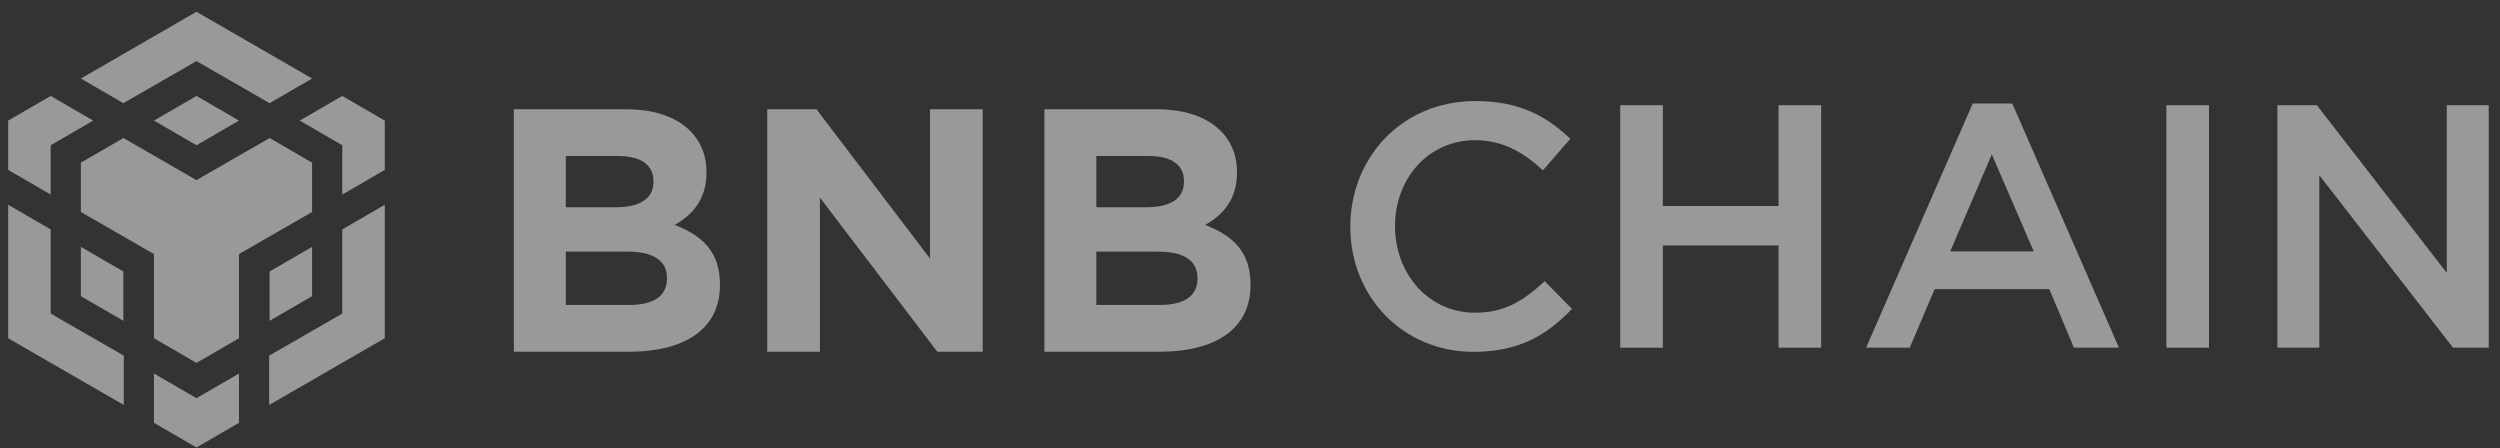 <svg width="184" height="33" viewBox="0 0 184 33" fill="none" xmlns="http://www.w3.org/2000/svg">
<rect x="0" y="0" width="184" height="33" fill="#333333" stroke="none"/>
<g opacity="0.5">
<path d="M5.951 5.779L14.461 0.867L22.97 5.779L19.842 7.593L14.461 4.496L9.08 7.593L5.951 5.779ZM22.97 11.973L19.842 10.159L14.461 13.256L9.08 10.159L5.951 11.973V15.602L11.332 18.699V24.894L14.461 26.708L17.589 24.894V18.699L22.97 15.602V11.973ZM22.97 21.797V18.168L19.842 19.982V23.611L22.97 21.797ZM25.191 23.079L19.81 26.176V29.805L28.32 24.894V15.07L25.191 16.885V23.079ZM22.063 8.876L25.191 10.691V14.319L28.32 12.505V8.876L25.191 7.062L22.063 8.876ZM11.332 27.49V31.119L14.461 32.934L17.589 31.119V27.49L14.461 29.305L11.332 27.49ZM5.951 21.797L9.08 23.611V19.982L5.951 18.168V21.797ZM11.332 8.876L14.461 10.691L17.589 8.876L14.461 7.062L11.332 8.876ZM3.73 10.691L6.858 8.876L3.73 7.062L0.602 8.876V12.505L3.73 14.319V10.691ZM3.73 16.885L0.602 15.07V24.894L9.111 29.805V26.176L3.73 23.079V16.885Z" fill="white"/>
<path d="M52.989 20.992V20.941C52.989 18.545 51.715 17.346 49.65 16.556C50.924 15.842 51.995 14.72 51.995 12.707V12.655C51.995 9.851 49.752 8.041 46.106 8.041H37.82V25.887H46.31C50.338 25.887 52.989 24.255 52.989 20.992ZM48.094 13.369C48.094 14.695 46.998 15.256 45.265 15.256H41.645V11.483H45.52C47.177 11.483 48.094 12.146 48.094 13.318V13.369ZM49.089 20.508C49.089 21.833 48.044 22.445 46.31 22.445H41.645V18.519H46.182C48.197 18.519 49.089 19.259 49.089 20.457V20.508Z" fill="white"/>
<path d="M72.326 25.887V8.041H68.451V19.029L60.089 8.041H56.469V25.887H60.344V14.542L68.986 25.887H72.326Z" fill="white"/>
<path d="M92.036 20.992V20.941C92.036 18.545 90.761 17.346 88.697 16.556C89.971 15.842 91.042 14.72 91.042 12.707V12.655C91.042 9.851 88.799 8.041 85.153 8.041H76.867V25.887H85.357C89.385 25.887 92.036 24.255 92.036 20.992ZM87.141 13.369C87.141 14.695 86.045 15.256 84.312 15.256H80.691V11.483H84.567C86.224 11.483 87.141 12.146 87.141 13.318V13.369ZM88.136 20.508C88.136 21.833 87.09 22.445 85.357 22.445H80.691V18.519H85.229C87.243 18.519 88.136 19.259 88.136 20.457V20.508Z" fill="white"/>
<path d="M115.699 22.734L113.685 20.695C112.156 22.122 110.753 23.015 108.561 23.015C105.145 23.015 102.672 20.159 102.672 16.641C102.672 13.123 105.145 10.318 108.561 10.318C110.6 10.318 112.13 11.211 113.558 12.536L115.572 10.216C113.864 8.585 111.875 7.438 108.586 7.438C103.182 7.438 99.383 11.593 99.383 16.692C99.383 21.842 103.258 25.895 108.459 25.895C111.799 25.895 113.838 24.672 115.699 22.734Z" fill="white"/>
<path d="M130.901 18.069V25.59H134.037V7.744H130.901V15.163H122.386V7.744H119.25V25.59H122.386V18.069H130.901Z" fill="white"/>
<path d="M148.102 7.615H145.196L137.344 25.589H140.556L142.392 21.28H150.83L152.641 25.589H155.954L148.102 7.615ZM149.683 18.501H143.539L146.598 11.363L149.683 18.501Z" fill="white"/>
<path d="M159.445 7.744V25.59H162.581V7.744H159.445Z" fill="white"/>
<path d="M180.084 20.083L170.523 7.744H167.617V25.59H170.702V12.894L180.543 25.59H183.17V7.744H180.084V20.083Z" fill="white"/>
</g>
</svg>
